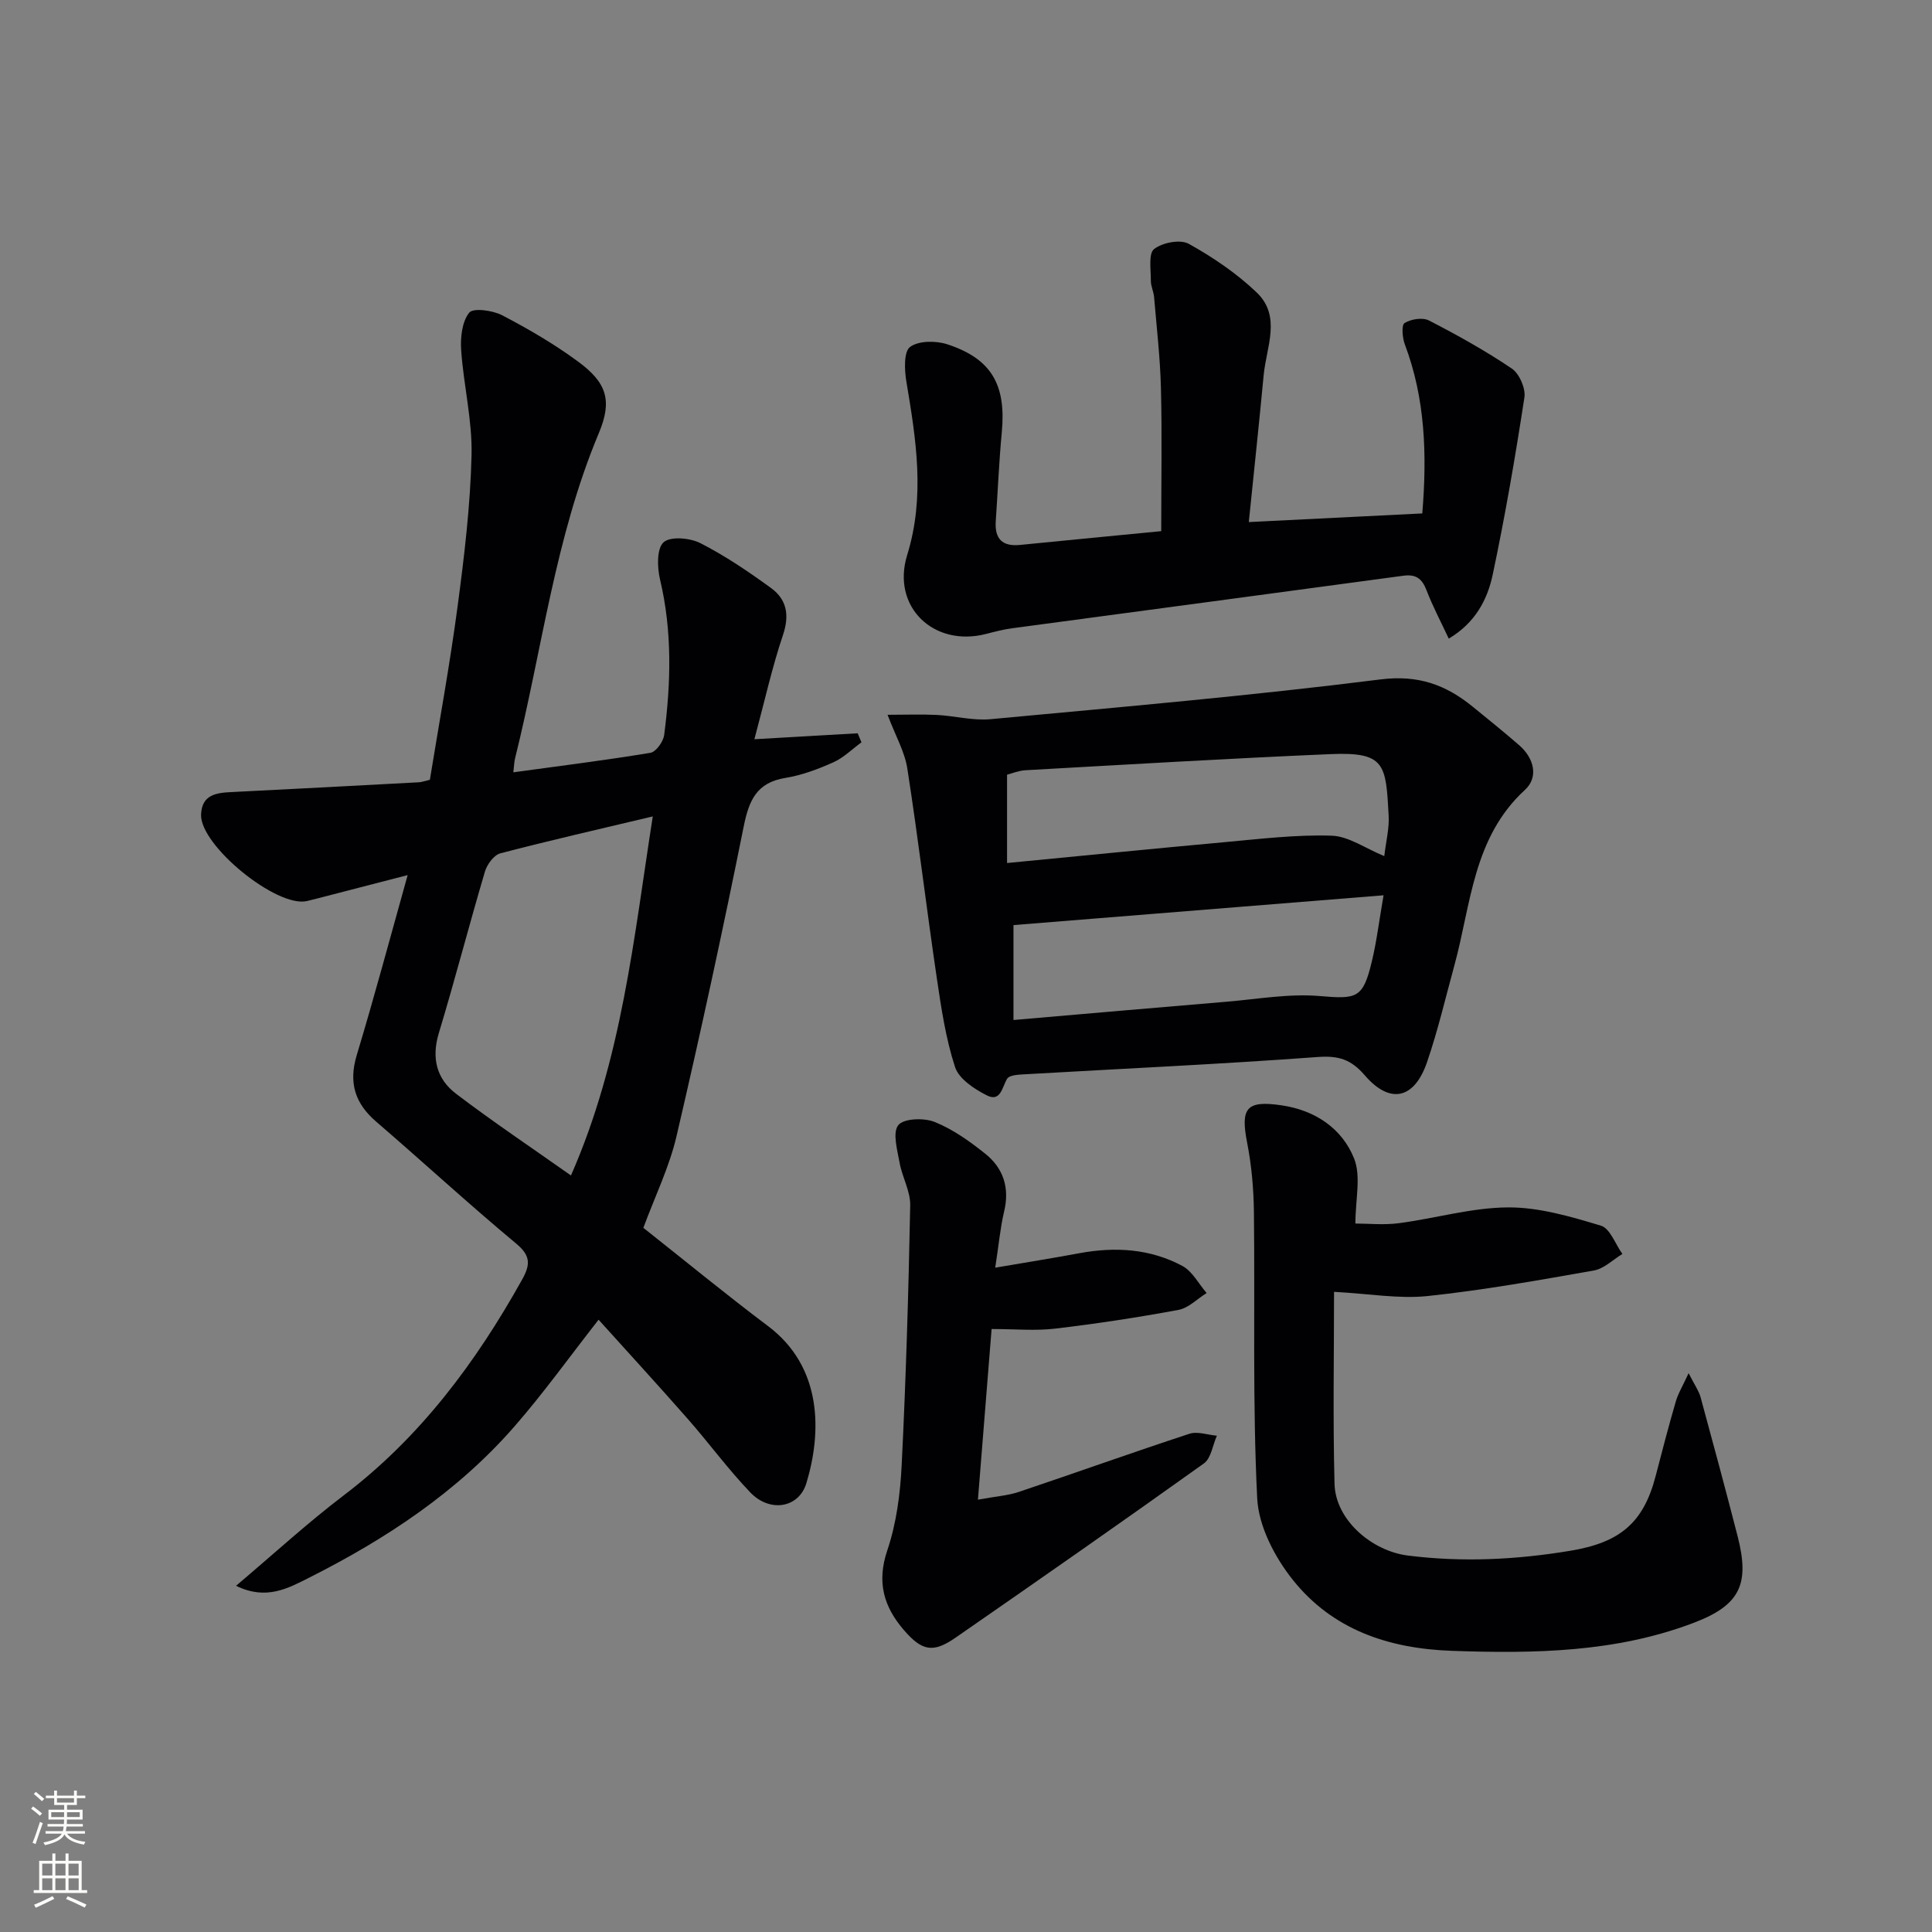 <svg enable-background="new 0 0 400 400" viewBox="0 0 400 400" xmlns="http://www.w3.org/2000/svg"><rect x="0" y="0" width="400" height="400" fill="#808080" stroke="none"/><g fill="#010103"><path d="m84.4 181.18c-7.07 1.83-12.99 3.36-18.91 4.89-.64.17-1.29.33-1.93.48-6.24 1.46-22.16-11.5-21.93-17.9.15-4.11 3.1-4.51 6.31-4.66 12.95-.64 25.9-1.34 38.85-2.03.48-.03.95-.21 2.21-.51 1.92-11.82 4.14-23.86 5.75-35.98 1.38-10.36 2.63-20.81 2.88-31.24.17-7.22-1.65-14.47-2.15-21.73-.18-2.62.17-5.88 1.66-7.76.82-1.04 4.86-.49 6.82.53 5.43 2.83 10.78 5.95 15.71 9.58 5.89 4.33 7.17 8.01 4.32 14.8-9.08 21.63-11.75 44.86-17.35 67.35-.19.74-.19 1.53-.36 2.9 9.76-1.34 19.1-2.5 28.38-4.04 1.16-.19 2.67-2.31 2.85-3.69 1.4-10.76 1.69-21.49-.86-32.21-.59-2.48-.7-6.36.73-7.68 1.38-1.28 5.47-.93 7.62.17 5.13 2.61 9.96 5.9 14.63 9.29 3.26 2.37 3.86 5.61 2.48 9.72-2.26 6.71-3.79 13.66-5.92 21.59 7.89-.46 14.64-.85 21.38-1.23.26.62.52 1.25.79 1.87-1.94 1.41-3.71 3.2-5.85 4.15-3.16 1.41-6.51 2.67-9.91 3.22-5.97.97-7.54 4.67-8.63 10.08-4.31 21.44-8.94 42.82-13.91 64.12-1.49 6.39-4.46 12.44-6.86 18.95 8.58 6.78 17.05 13.75 25.81 20.34 11.31 8.5 11.13 22.01 7.94 32.53-1.56 5.16-7.57 6.13-11.6 1.92-4.59-4.79-8.54-10.2-12.93-15.2-6.11-6.96-12.38-13.79-18.49-20.57-6.01 7.68-11.34 15.12-17.33 22-11.86 13.63-26.71 23.42-42.71 31.47-4.2 2.11-8.77 4.7-15.02 1.62 7.83-6.62 14.78-13.01 22.27-18.7 15.85-12.04 27.37-27.51 36.95-44.68 1.69-3.04 1.86-4.91-1.2-7.45-9.85-8.2-19.28-16.89-28.99-25.25-4.42-3.8-5.75-8.06-4.05-13.75 3.63-12.02 6.87-24.16 10.55-37.31zm50.75-12.15c-11.04 2.63-21.34 4.97-31.55 7.64-1.33.35-2.75 2.28-3.19 3.75-3.3 11.13-6.2 22.38-9.56 33.49-1.56 5.17-.45 9.48 3.57 12.54 7.64 5.81 15.62 11.15 23.79 16.92 10.56-24.02 12.99-49.09 16.94-74.34z"/><path d="m183.76 147.99c3.72 0 6.97-.13 10.2.03 3.71.19 7.47 1.22 11.11.88 26.93-2.51 53.89-4.85 80.72-8.23 7.85-.99 13.55 1.11 19.13 5.65 3.23 2.63 6.47 5.24 9.61 7.97 3.09 2.69 4.06 6.61 1.19 9.25-10.76 9.88-11.14 23.66-14.6 36.31-1.84 6.71-3.42 13.52-5.68 20.09-2.63 7.63-7.66 8.74-12.86 2.71-2.84-3.3-5.41-4.12-9.73-3.81-20.39 1.5-40.82 2.43-61.23 3.61-1.09.06-2.7.21-3.11.9-1.06 1.77-1.33 4.89-4.21 3.43-2.58-1.31-5.77-3.41-6.57-5.86-1.93-5.93-2.86-12.23-3.78-18.45-2.13-14.42-3.85-28.9-6.09-43.3-.52-3.47-2.42-6.74-4.1-11.18zm102.69 37.37c-26.22 2.11-51.27 4.13-76.62 6.17v19.65c15.01-1.29 29.54-2.57 44.08-3.78 6.44-.54 12.95-1.72 19.31-1.18 7.7.65 8.98.54 10.82-7.23.97-4.01 1.46-8.13 2.41-13.63zm.15-8.11c.36-3.09 1.05-5.74.91-8.34-.58-10.62-.64-13.26-11.99-12.78-21.09.9-42.15 2.16-63.23 3.34-1.39.08-2.76.66-3.79.92v18.29c15.37-1.48 30.2-2.97 45.05-4.32 7.37-.67 14.79-1.58 22.15-1.34 3.52.11 6.96 2.62 10.9 4.23z"/><path d="m349.61 284.3c1.26 2.48 2.11 3.65 2.47 4.95 2.62 9.59 5.2 19.2 7.68 28.83 2.54 9.89.52 14.24-9.05 17.89-16.16 6.16-33.03 6.41-50.07 5.82-13.19-.46-24.75-4.39-32.98-14.7-3.74-4.69-7.08-11.09-7.37-16.88-.98-19.73-.45-39.53-.68-59.29-.06-4.77-.48-9.6-1.39-14.26-1.42-7.25-.22-8.9 7.14-7.81 6.88 1.01 12.48 4.74 14.99 11 1.48 3.7.27 8.48.27 13.47 2.59 0 5.84.34 8.99-.07 7.56-.99 15.08-3.23 22.62-3.27 6.42-.04 12.97 1.9 19.22 3.78 1.9.57 2.99 3.83 4.45 5.86-1.96 1.18-3.8 3.05-5.9 3.42-11.43 2.02-22.88 4.07-34.41 5.29-5.92.62-12.03-.47-19.39-.87 0 12.9-.25 26.34.1 39.76.2 7.49 7.73 13.9 15.18 14.84 11.31 1.42 22.42.87 33.64-.99 10.1-1.68 15.11-5.62 17.66-15.46 1.33-5.13 2.67-10.27 4.15-15.36.46-1.65 1.38-3.14 2.68-5.95z"/><path d="m240.42 109.97c0-10.38.18-20-.06-29.61-.16-6.3-.89-12.58-1.42-18.87-.1-1.14-.68-2.26-.67-3.39.02-2.26-.53-5.58.67-6.53 1.71-1.35 5.42-2.07 7.18-1.09 5.03 2.8 9.95 6.13 14.09 10.1 5.13 4.92 1.97 11.29 1.42 17.07-.93 9.89-1.99 19.76-3.08 30.44 12.51-.62 24.19-1.21 35.92-1.79 1.01-12.33.59-23.83-3.61-34.99-.52-1.37-.73-4.02-.06-4.43 1.33-.82 3.73-1.2 5.05-.53 5.88 3.03 11.69 6.26 17.16 9.96 1.56 1.06 2.89 4.11 2.6 5.99-1.88 12.27-3.99 24.53-6.56 36.67-1.09 5.16-3.6 9.98-9.1 13.25-1.6-3.43-3.31-6.64-4.6-10.01-.93-2.41-2.18-3.37-4.82-3.01-26.97 3.66-53.96 7.24-80.94 10.87-1.81.24-3.59.7-5.36 1.16-10.9 2.86-19.72-5.6-16.41-16.31 3.75-12.12 1.84-23.96-.17-35.95-.4-2.38-.55-6.16.77-7.14 1.78-1.32 5.36-1.32 7.73-.54 9.16 3 12.19 8.42 11.26 18.22-.58 6.12-.83 12.28-1.25 18.42-.24 3.64 1.37 5.27 5.05 4.89 9.94-.99 19.86-1.94 29.21-2.85z"/><path d="m206.05 262.46c6.44-1.1 11.95-1.98 17.45-3 7.4-1.37 14.64-.93 21.3 2.64 2.08 1.12 3.37 3.7 5.02 5.61-1.94 1.2-3.74 3.1-5.83 3.49-8.47 1.57-17 2.87-25.56 3.88-4.06.48-8.23.08-13.13.08-.87 10.9-1.81 22.61-2.83 35.33 3.74-.69 6.19-.84 8.45-1.6 11.79-3.96 23.5-8.16 35.32-12.04 1.68-.55 3.79.23 5.7.4-.87 1.95-1.19 4.67-2.69 5.74-17.04 12.18-34.22 24.16-51.44 36.09-4.65 3.22-6.94 2.73-10.67-1.59-4.2-4.87-5.65-9.95-3.43-16.52 1.88-5.57 2.68-11.68 2.97-17.6.89-17.92 1.42-35.87 1.77-53.81.06-2.93-1.67-5.85-2.2-8.84-.47-2.63-1.5-6.21-.27-7.77 1.12-1.41 5.33-1.55 7.53-.66 3.77 1.51 7.25 4 10.47 6.57 3.8 3.03 5.1 7.14 3.89 12.07-.79 3.36-1.09 6.85-1.82 11.53z"/></g><path d="m6.44 374.46.42-.45c.65.47 1.27.95 1.85 1.44l-.45.49c-.65-.56-1.25-1.06-1.82-1.48m.93 7.33-.63-.26c.55-1.36 1.05-2.8 1.53-4.33.19.1.38.19.59.27-.47 1.29-.96 2.73-1.49 4.32m-.38-10.38.44-.42c.43.34 1.01.82 1.74 1.44l-.49.49c-.53-.51-1.09-1.01-1.69-1.51m2.5.35h1.72v-1.04h.59v1.04h3.52v-1.04h.59v1.04h1.75v.53h-1.75v1.42h-2.03v.97h3.22v2.03h-3.24c0 .35-.01.66-.03.93h3.32v.53h-3.37c-.03.27-.08.58-.15.94h3.96v.53h-3.71c.67.92 1.93 1.48 3.79 1.68-.13.24-.23.44-.29.59-2.13-.38-3.48-1.08-4.04-2.12-.43.97-1.77 1.72-4.03 2.23-.09-.19-.2-.37-.33-.55 2.1-.42 3.37-1.03 3.81-1.83h-3.36v-.53h3.58c.08-.29.13-.61.16-.94h-3.33v-.53h3.39c.02-.27.04-.58.04-.93h-3.23v-2.03h3.25v-.97h-2.07v-1.42h-1.73zm1.12 3.44v1h2.65c.01-.3.02-.44.01-.4v-.25-.35zm1.19-2h3.52v-.91h-3.52zm4.71 2h-2.63v.59c0 .15-.01.28-.01.4h2.64z" fill="#fbfcfa"/><path d="m13.56 383.74h.63v1.52h2.72v6.07h1.13v.6h-11.06v-.6h1.13v-6.07h2.73v-1.52h.63v1.52h2.1v-1.52zm-2.69 8.83.38.56c-1.24.63-2.53 1.25-3.85 1.85-.1-.21-.21-.42-.34-.63 1.37-.55 2.63-1.15 3.81-1.78m-2.13-4.27h2.1v-2.45h-2.1zm0 3.04h2.1v-2.46h-2.1zm2.72-3.04h2.1v-2.45h-2.1zm0 3.04h2.1v-2.46h-2.1zm6.07 3.6c-1.41-.71-2.7-1.3-3.86-1.78l.35-.56c1.45.62 2.75 1.19 3.88 1.72zm-1.25-9.09h-2.1v2.45h2.1zm-2.09 5.49h2.1v-2.46h-2.1z" fill="#fbfcfa"/></svg>